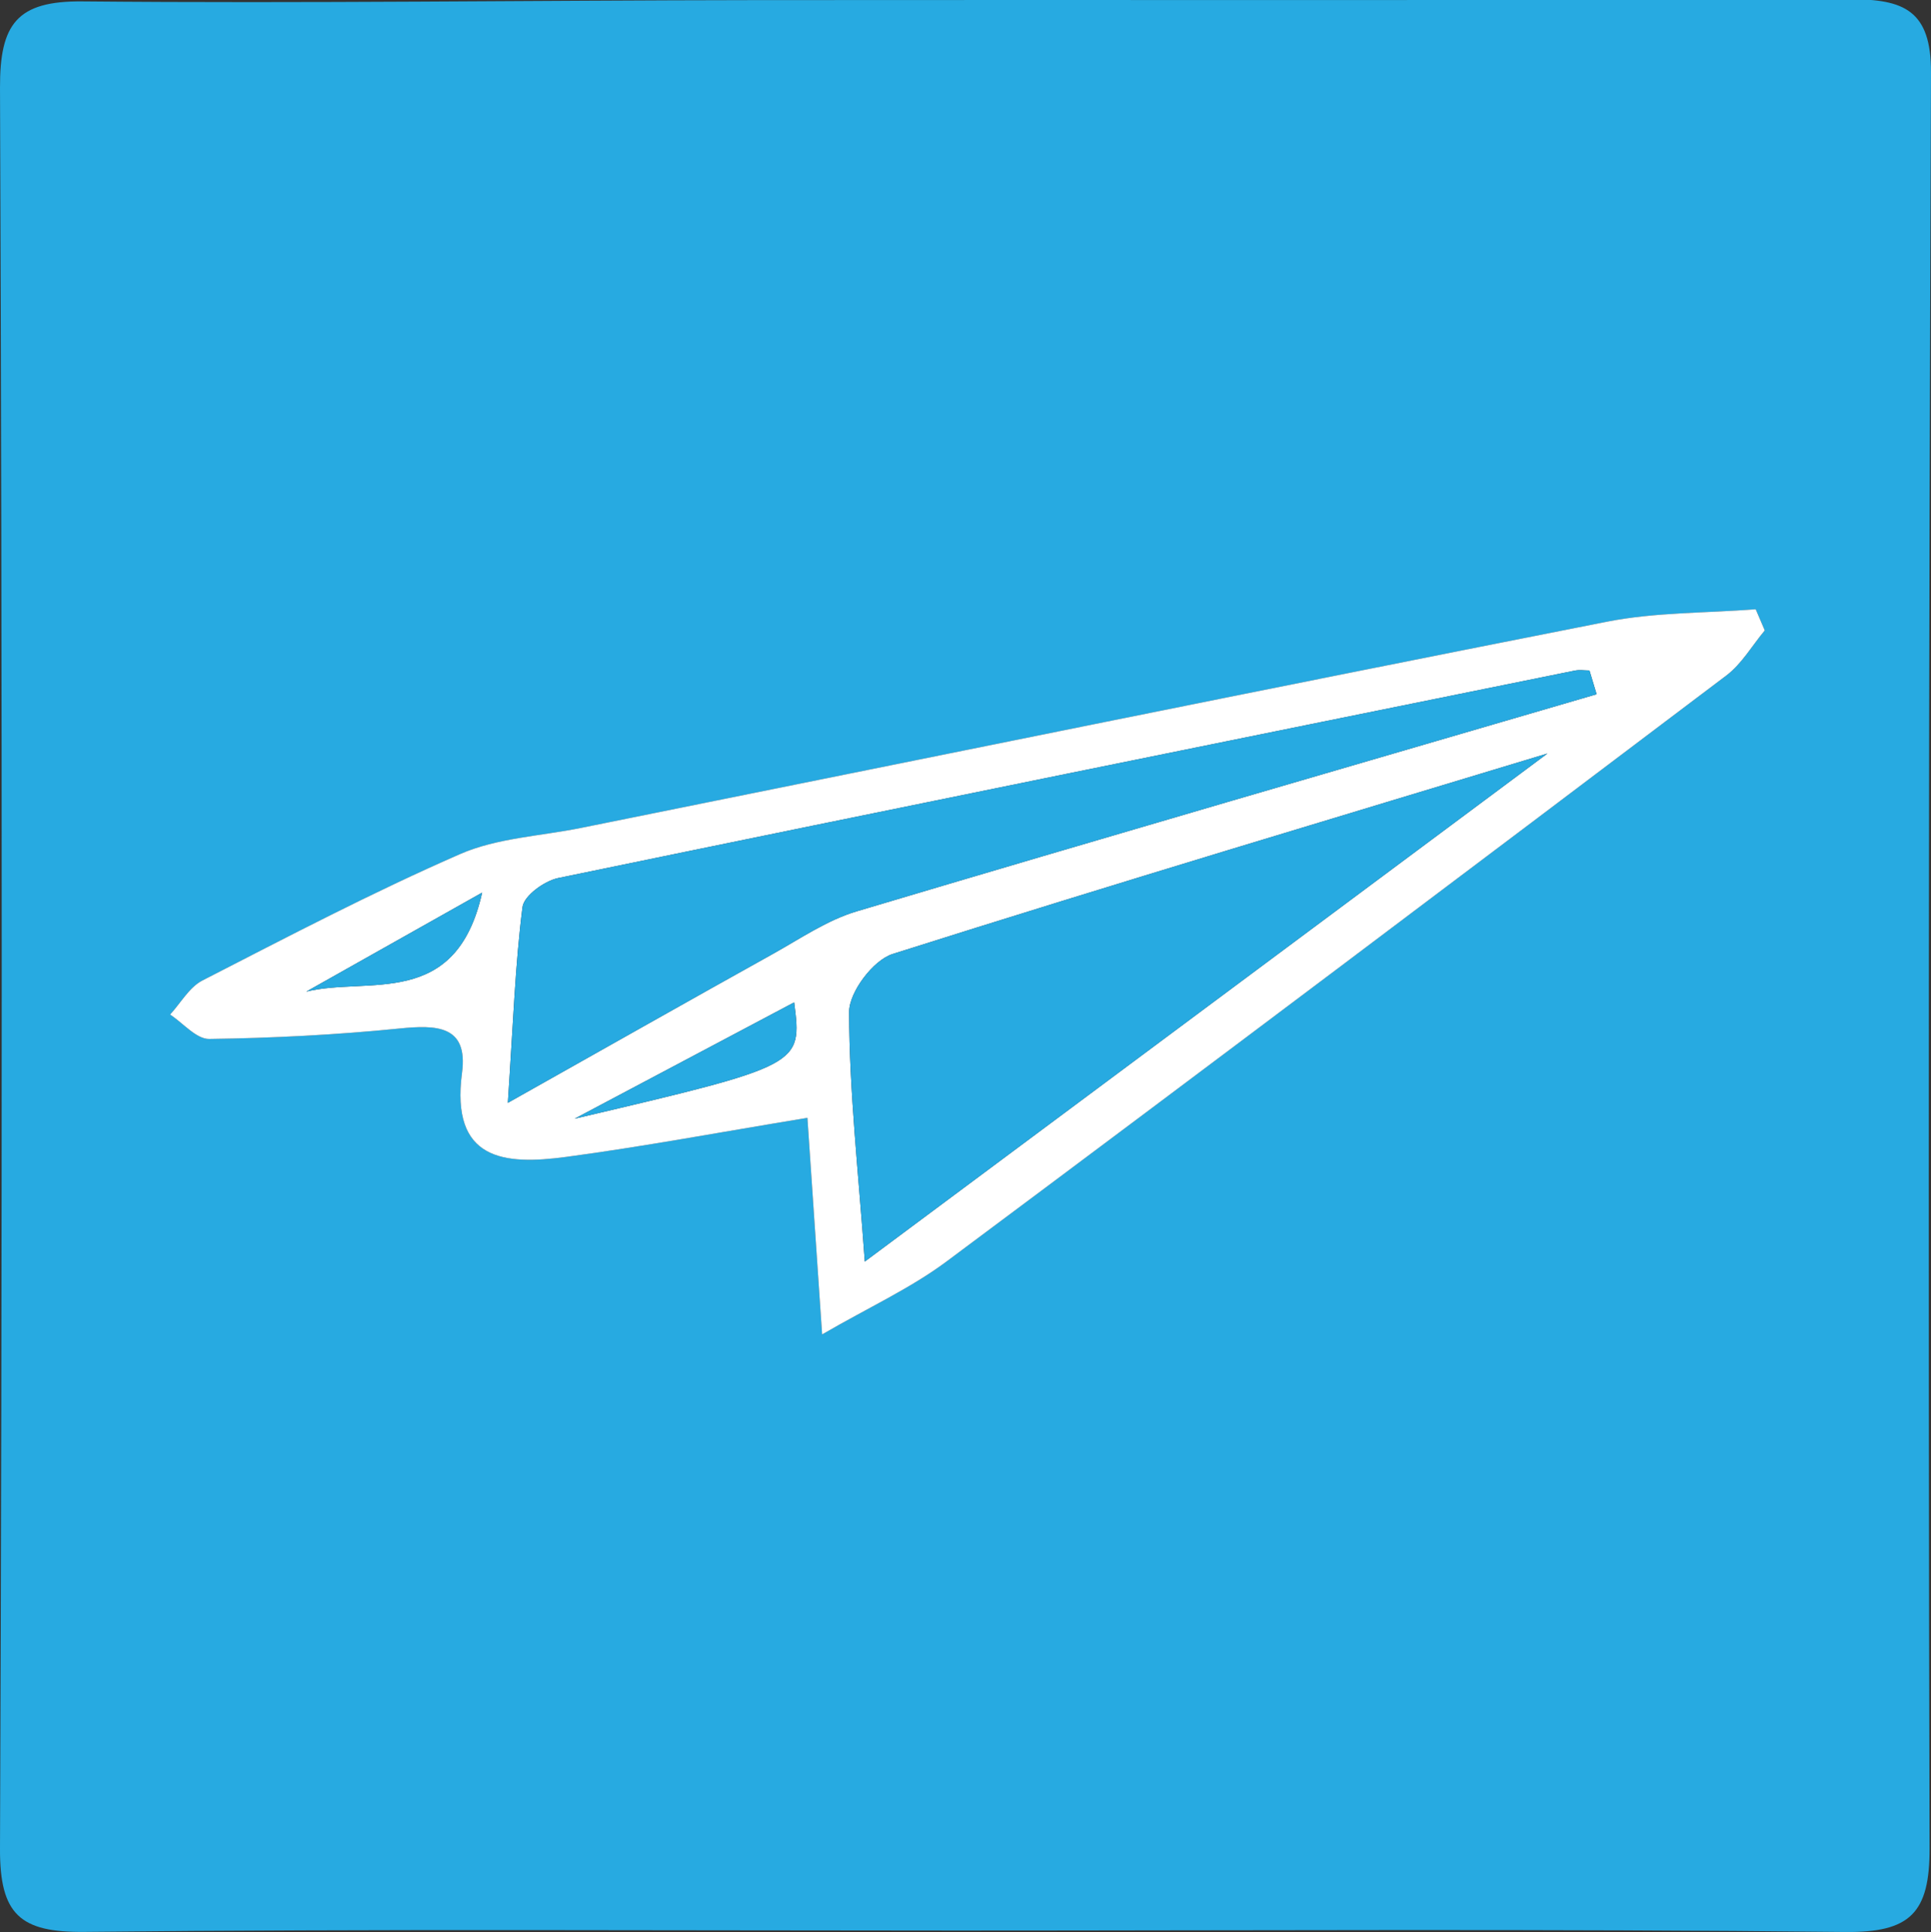 <?xml version="1.0" encoding="utf-8"?>
<!-- Generator: Adobe Illustrator 16.0.0, SVG Export Plug-In . SVG Version: 6.00 Build 0)  -->
<!DOCTYPE svg PUBLIC "-//W3C//DTD SVG 1.1//EN" "http://www.w3.org/Graphics/SVG/1.1/DTD/svg11.dtd">
<svg version="1.1" id="Layer_1" xmlns="http://www.w3.org/2000/svg" xmlns:xlink="http://www.w3.org/1999/xlink" x="0px" y="0px"
	 width="374.722px" height="374.87px" viewBox="0 0 374.722 374.87" enable-background="new 0 0 374.722 374.87"
	 xml:space="preserve">
<rect x="0" y="0" width="374.722" height="374.87" fill="#333333" stroke="none"/>
<path fill-rule="evenodd" clip-rule="evenodd" fill="#27AAE1" d="M185.796,374.59c-56.468,0-112.94-0.334-169.402,0.26
	C3.917,374.98-0.05,371.493,0,358.713c0.45-113.893,0.444-227.786,0.001-341.678C-0.046,4.657,3.289,0.155,15.976,0.273
	c43.537,0.408,87.082-0.205,130.625-0.252c70.825-0.079,141.649,0.111,212.472-0.154c10.389-0.039,15.695,2.156,15.649,14.22
	c-0.443,114.847-0.564,229.696-0.276,344.543c0.032,12.517-3.724,16.375-16.378,16.236
	C300.651,374.237,243.22,374.59,185.796,374.59z M159.536,258.925c9.111-5.279,17.2-8.972,24.169-14.166
	c50.583-37.697,100.968-75.663,151.302-113.693c2.984-2.255,4.995-5.799,7.458-8.744c-0.585-1.369-1.171-2.739-1.757-4.107
	c-9.639,0.754-19.465,0.557-28.886,2.415c-66.416,13.102-132.748,26.625-199.106,40.02c-7.854,1.584-16.259,1.935-23.441,5.072
	c-16.994,7.421-33.468,16.051-49.984,24.522c-2.552,1.309-4.209,4.364-6.281,6.613c2.533,1.659,5.085,4.769,7.594,4.734
	c12.313-0.169,24.656-0.796,36.912-2.026c7.15-0.716,13.36-0.657,12.142,8.585c-2.245,17.052,8.209,17.931,20.174,16.333
	c14.921-1.989,29.737-4.771,46.852-7.583C157.584,230.156,158.406,242.26,159.536,258.925z"/>
<path fill-rule="evenodd" clip-rule="evenodd" fill="#FFFFFF" d="M159.536,258.925c-1.13-16.665-1.952-28.77-2.853-42.024
	c-17.115,2.812-31.931,5.594-46.852,7.583c-11.965,1.598-22.419,0.719-20.174-16.333c1.218-9.242-4.991-9.301-12.142-8.585
	c-12.256,1.23-24.599,1.857-36.912,2.026c-2.509,0.034-5.061-3.075-7.594-4.734c2.071-2.249,3.729-5.305,6.281-6.613
	c16.516-8.472,32.99-17.101,49.984-24.522c7.183-3.137,15.587-3.488,23.441-5.072c66.358-13.395,132.69-26.918,199.106-40.02
	c9.421-1.858,19.247-1.66,28.886-2.415c0.586,1.369,1.172,2.739,1.757,4.107c-2.463,2.945-4.474,6.488-7.458,8.744
	c-50.334,38.03-100.719,75.996-151.302,113.693C176.736,249.954,168.647,253.646,159.536,258.925z M309.834,134.706
	c-0.463-1.537-0.926-3.074-1.387-4.611c-0.949,0-1.932-0.163-2.845,0.022c-65.774,13.342-131.557,26.663-197.282,40.253
	c-2.681,0.555-6.647,3.433-6.926,5.622c-1.409,11.072-1.796,22.274-2.847,37.995c19.429-10.93,35.405-19.979,51.445-28.905
	c5.311-2.956,10.513-6.541,16.239-8.247C214.037,162.581,261.952,148.699,309.834,134.706z M300.297,146.205
	c-39.401,11.941-83.365,25.044-127.087,38.905c-3.772,1.196-8.446,7.408-8.437,11.278c0.041,15.37,1.775,30.735,3.047,48.399
	C214.754,209.862,259.456,176.597,300.297,146.205z M111.503,217.067c44.175-10.373,44.175-10.373,42.61-22.573
	C140.696,201.601,127.49,208.597,111.503,217.067z M93.563,173.194c-13.779,7.756-23.962,13.486-34.143,19.218
	C71.403,189.444,88.465,195.962,93.563,173.194z"/>
<path fill-rule="evenodd" clip-rule="evenodd" fill="#27AAE1" d="M309.834,134.706c-47.883,13.994-95.798,27.875-143.603,42.129
	c-5.726,1.706-10.928,5.291-16.239,8.247c-16.04,8.927-32.016,17.976-51.445,28.905c1.05-15.721,1.438-26.923,2.847-37.995
	c0.279-2.189,4.245-5.067,6.926-5.622c65.725-13.59,131.507-26.911,197.282-40.253c0.913-0.185,1.896-0.022,2.845-0.022
	C308.909,131.631,309.372,133.168,309.834,134.706z"/>
<path fill-rule="evenodd" clip-rule="evenodd" fill="#27AAE1" d="M300.297,146.205c-40.842,30.393-85.543,63.657-132.477,98.583
	c-1.271-17.664-3.006-33.029-3.047-48.399c-0.01-3.87,4.664-10.082,8.437-11.278C216.932,171.249,260.896,158.146,300.297,146.205z"
	/>
<path fill-rule="evenodd" clip-rule="evenodd" fill="#27AAE1" d="M111.503,217.067c15.986-8.47,29.192-15.466,42.61-22.573
	C155.678,206.694,155.678,206.694,111.503,217.067z"/>
<path fill-rule="evenodd" clip-rule="evenodd" fill="#27AAE1" d="M93.563,173.194c-5.098,22.769-22.16,16.25-34.143,19.218
	C69.601,186.68,79.784,180.95,93.563,173.194z"/>
</svg>

